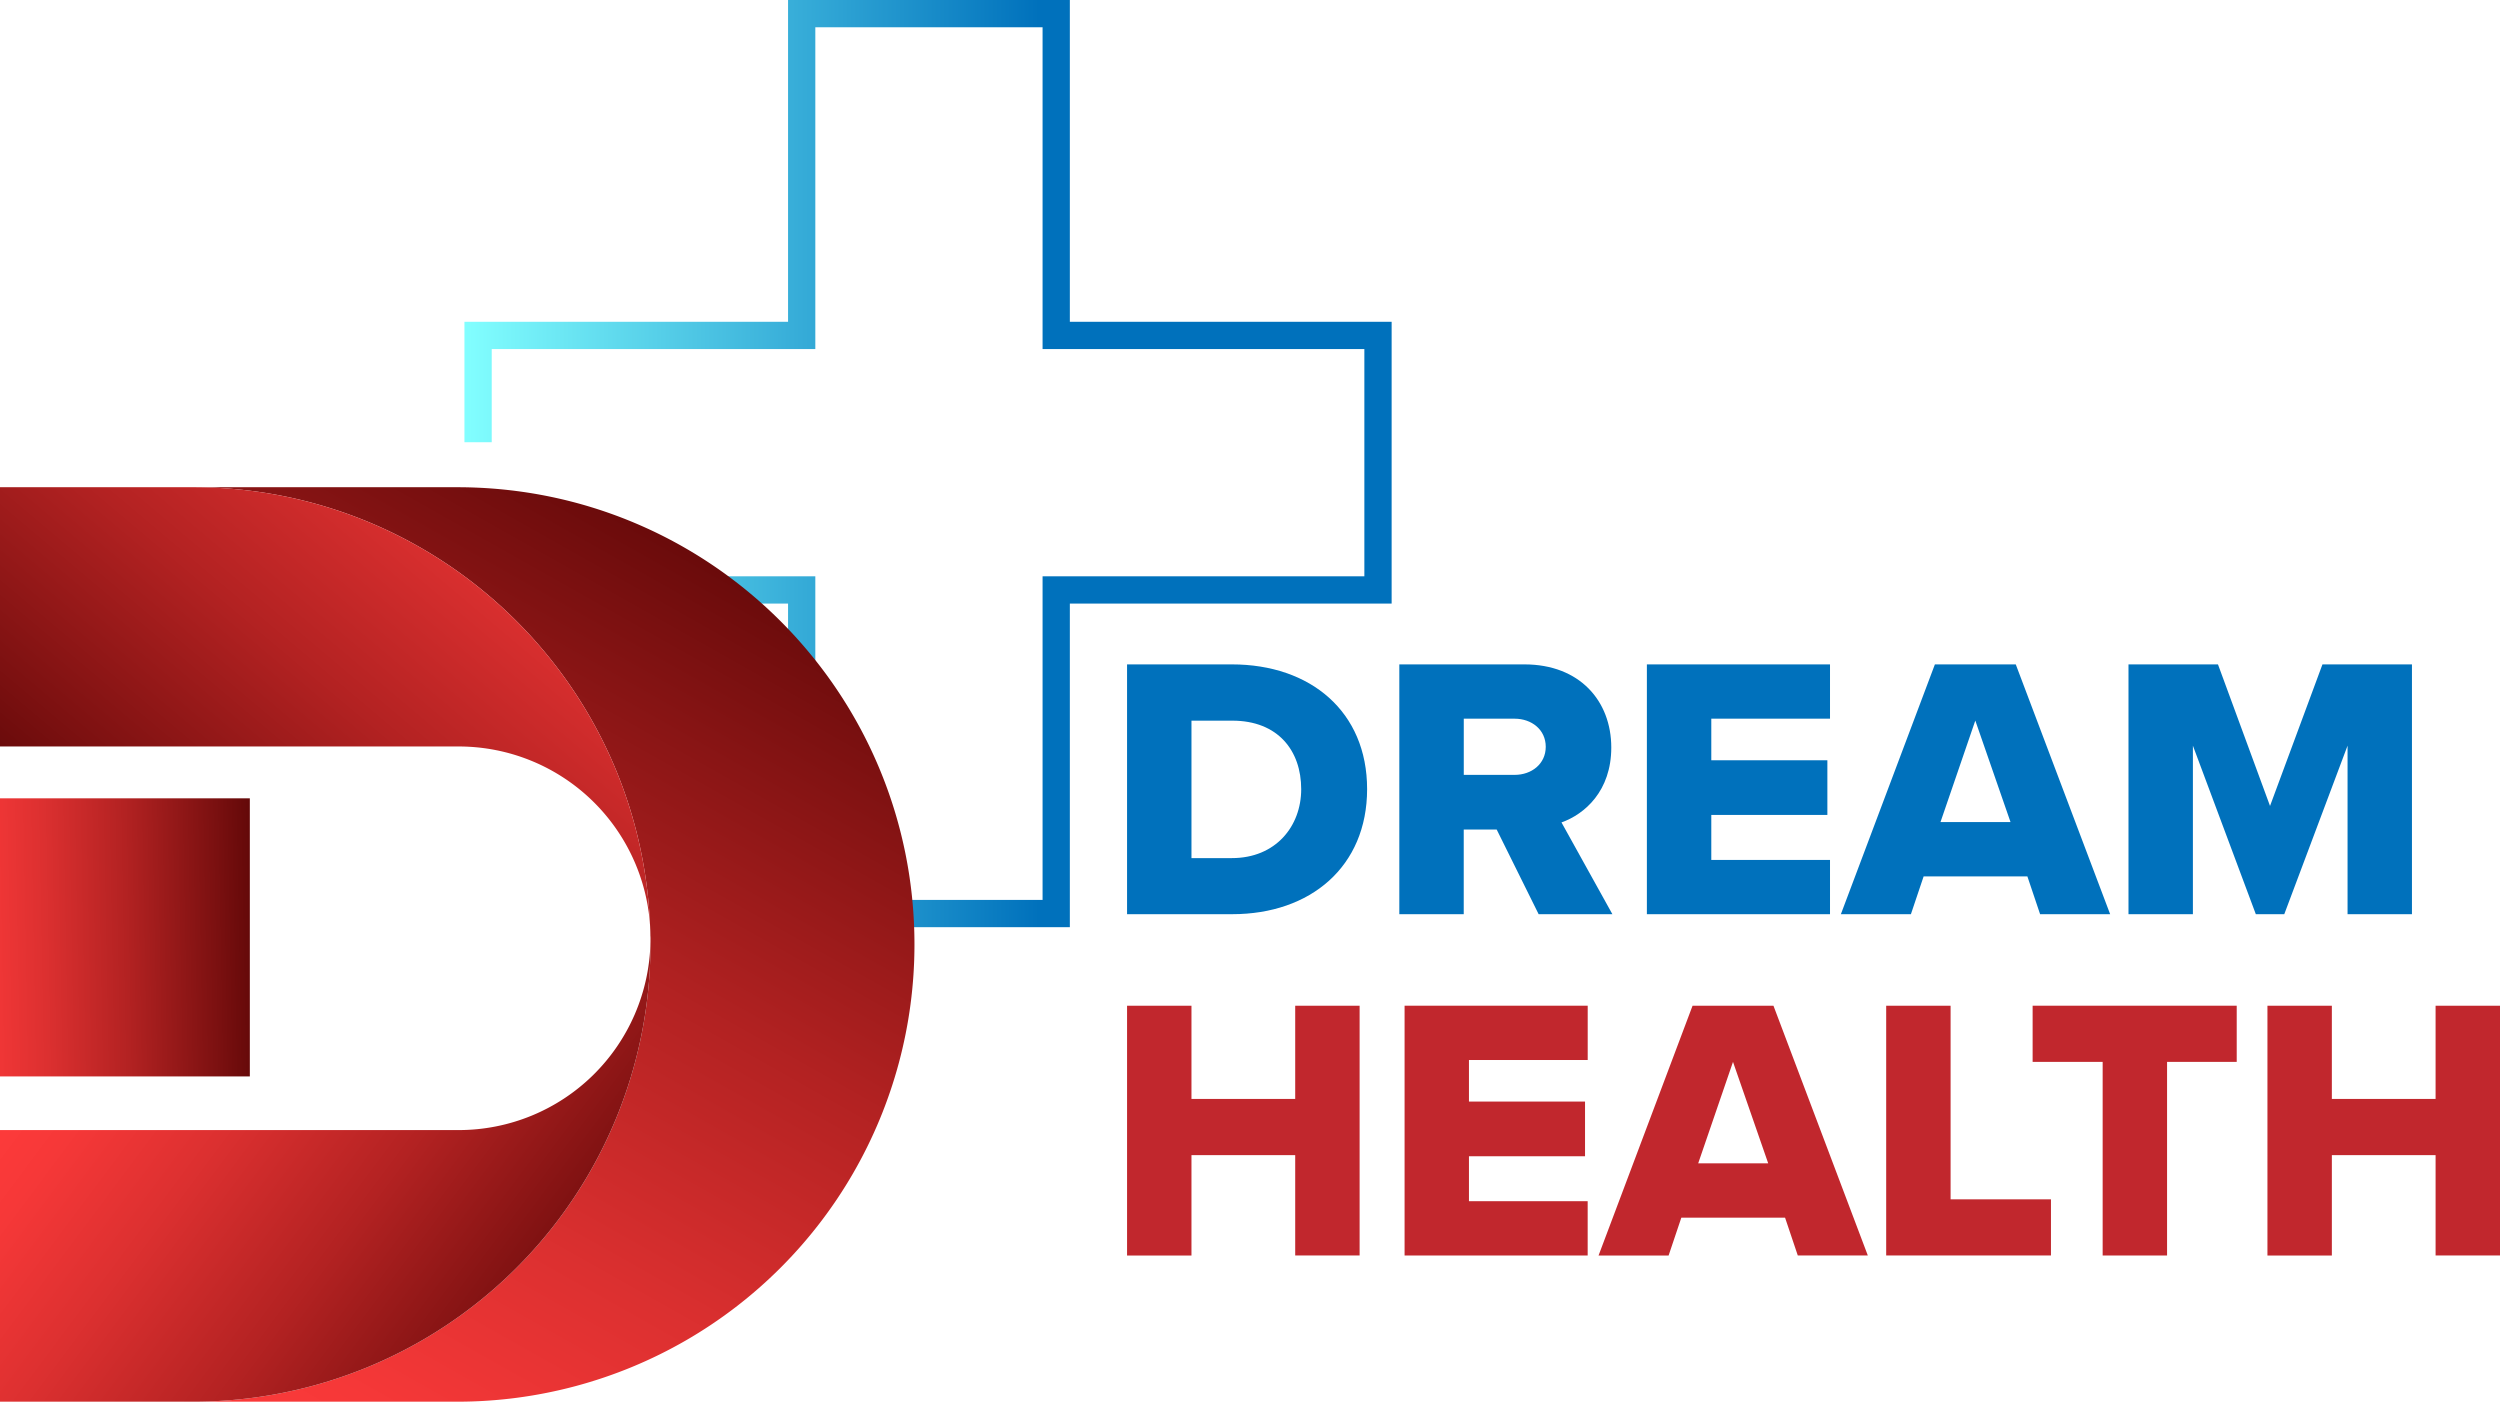 <svg xmlns="http://www.w3.org/2000/svg" xmlns:xlink="http://www.w3.org/1999/xlink" viewBox="0 0 1375.13 771"><defs><style>.cls-1{fill:#0071bc;}.cls-2{fill:url(#linear-gradient);}.cls-3{fill:url(#linear-gradient-2);}.cls-4{fill:url(#linear-gradient-3);}.cls-5{fill:url(#linear-gradient-4);}.cls-6{fill:url(#linear-gradient-5);}.cls-7{fill:#c1272d;}</style><linearGradient id="linear-gradient" x1="255.47" y1="255" x2="765.47" y2="255" gradientUnits="userSpaceOnUse"><stop offset="0" stop-color="#82ffff"/><stop offset="0.62" stop-color="#0071bc"/></linearGradient><linearGradient id="linear-gradient-2" x1="96.49" y1="795.74" x2="425.92" y2="211.9" gradientUnits="userSpaceOnUse"><stop offset="0" stop-color="#ff3b3b"/><stop offset="0.11" stop-color="#f63838"/><stop offset="0.29" stop-color="#dc3030"/><stop offset="0.52" stop-color="#b32222"/><stop offset="0.78" stop-color="#7a1010"/><stop offset="0.99" stop-color="#490000"/></linearGradient><linearGradient id="linear-gradient-3" x1="333.59" y1="204.81" x2="49.91" y2="541.56" xlink:href="#linear-gradient-2"/><linearGradient id="linear-gradient-4" x1="44.29" y1="543.95" x2="348.1" y2="770.9" xlink:href="#linear-gradient-2"/><linearGradient id="linear-gradient-5" x1="-31.22" y1="517.5" x2="162.78" y2="513.84" xlink:href="#linear-gradient-2"/></defs><g id="Layer_2" data-name="Layer 2"><g id="Layer_1-2" data-name="Layer 1"><path class="cls-1" d="M619.94,502.85V365.45h57.68c43.26,0,74.36,26,74.36,68.6s-31.1,68.8-74.15,68.8ZM655.37,472h22.25c24.1,0,38.11-17.51,38.11-37.9,0-21.22-12.77-37.7-37.9-37.7H655.37Z"/><path class="cls-1" d="M846.33,502.85,823.26,456.3H805.13v46.55H769.7V365.45h68.8c30.49,0,47.79,20.19,47.79,45.73,0,23.9-14.62,36.67-27.39,41.2l28,50.47ZM833.15,395.32h-28v30.9h28c9.27,0,17.09-6,17.09-15.45S842.42,395.32,833.15,395.32Z"/><path class="cls-1" d="M905.87,502.85V365.45H1006.6v29.87H941.3v22.87h63.85v30.07H941.3V473h65.3v29.87Z"/><path class="cls-1" d="M1122.16,502.85l-7-20.8H1058.1l-7,20.8h-38.52l51.71-137.4h44.49l51.91,137.4Zm-35.64-106.5-19.15,55.83h38.52Z"/><path class="cls-1" d="M1291.28,502.85v-92.7l-34.81,92.7h-15.65l-34.61-92.7v92.7h-35.43V365.45H1220l28.63,77.87,28.84-77.87h49.23v137.4Z"/><polygon class="cls-2" points="588.47 510 433.47 510 433.47 332 380.65 332 380.65 317 448.47 317 448.47 495 573.47 495 573.47 317 750.47 317 750.47 192 573.47 192 573.47 15 448.47 15 448.47 192 270.47 192 270.47 243.25 255.47 243.25 255.47 177 433.47 177 433.47 0 588.47 0 588.47 177 765.47 177 765.47 332 588.47 332 588.47 510"/><path class="cls-3" d="M503,519.5A251.49,251.49,0,0,1,251.5,771H106.3A251.49,251.49,0,0,0,357.8,519.5c0-.49,0-1,0-1.5s0-1.27,0-1.9-.05-1.16-.07-1.76a.28.28,0,0,0,0-.18c0-1.66-.08-3.35-.16-5C352.15,375.06,241.73,268,106.3,268H251.5C390.4,268,503,380.6,503,519.5Z"/><path class="cls-4" d="M357.57,509.15A105.52,105.52,0,0,0,252.3,410.6H0V268H106.3C241.73,268,352.15,375.06,357.57,509.15Z"/><path class="cls-5" d="M357.8,519.5A251.49,251.49,0,0,1,106.3,771H0V621.6H252.3A105.49,105.49,0,0,0,357.78,518C357.8,518.49,357.8,519,357.8,519.5Z"/><rect class="cls-6" y="439.12" width="137.42" height="152.97"/><path class="cls-7" d="M712.43,690.59V635.38H655.37v55.21H619.94V553.19h35.43v51.29h57.06V553.19h35.43v137.4Z"/><path class="cls-7" d="M772.59,690.59V553.19H873.32v29.87H808v22.86h63.85V636H808v24.72h65.3v29.87Z"/><path class="cls-7" d="M988.88,690.59l-7-20.81H924.82l-7,20.81H879.29L931,553.19h44.49l51.91,137.4Zm-35.64-106.5-19.15,55.82h38.52Z"/><path class="cls-7" d="M1037.5,690.59V553.19h35.43v106.5h55.21v30.9Z"/><path class="cls-7" d="M1156.57,690.59V584.09h-38.52v-30.9h112.26v30.9H1192v106.5Z"/><path class="cls-7" d="M1339.7,690.59V635.38h-57.06v55.21h-35.43V553.19h35.43v51.29h57.06V553.19h35.43v137.4Z"/></g></g></svg>
